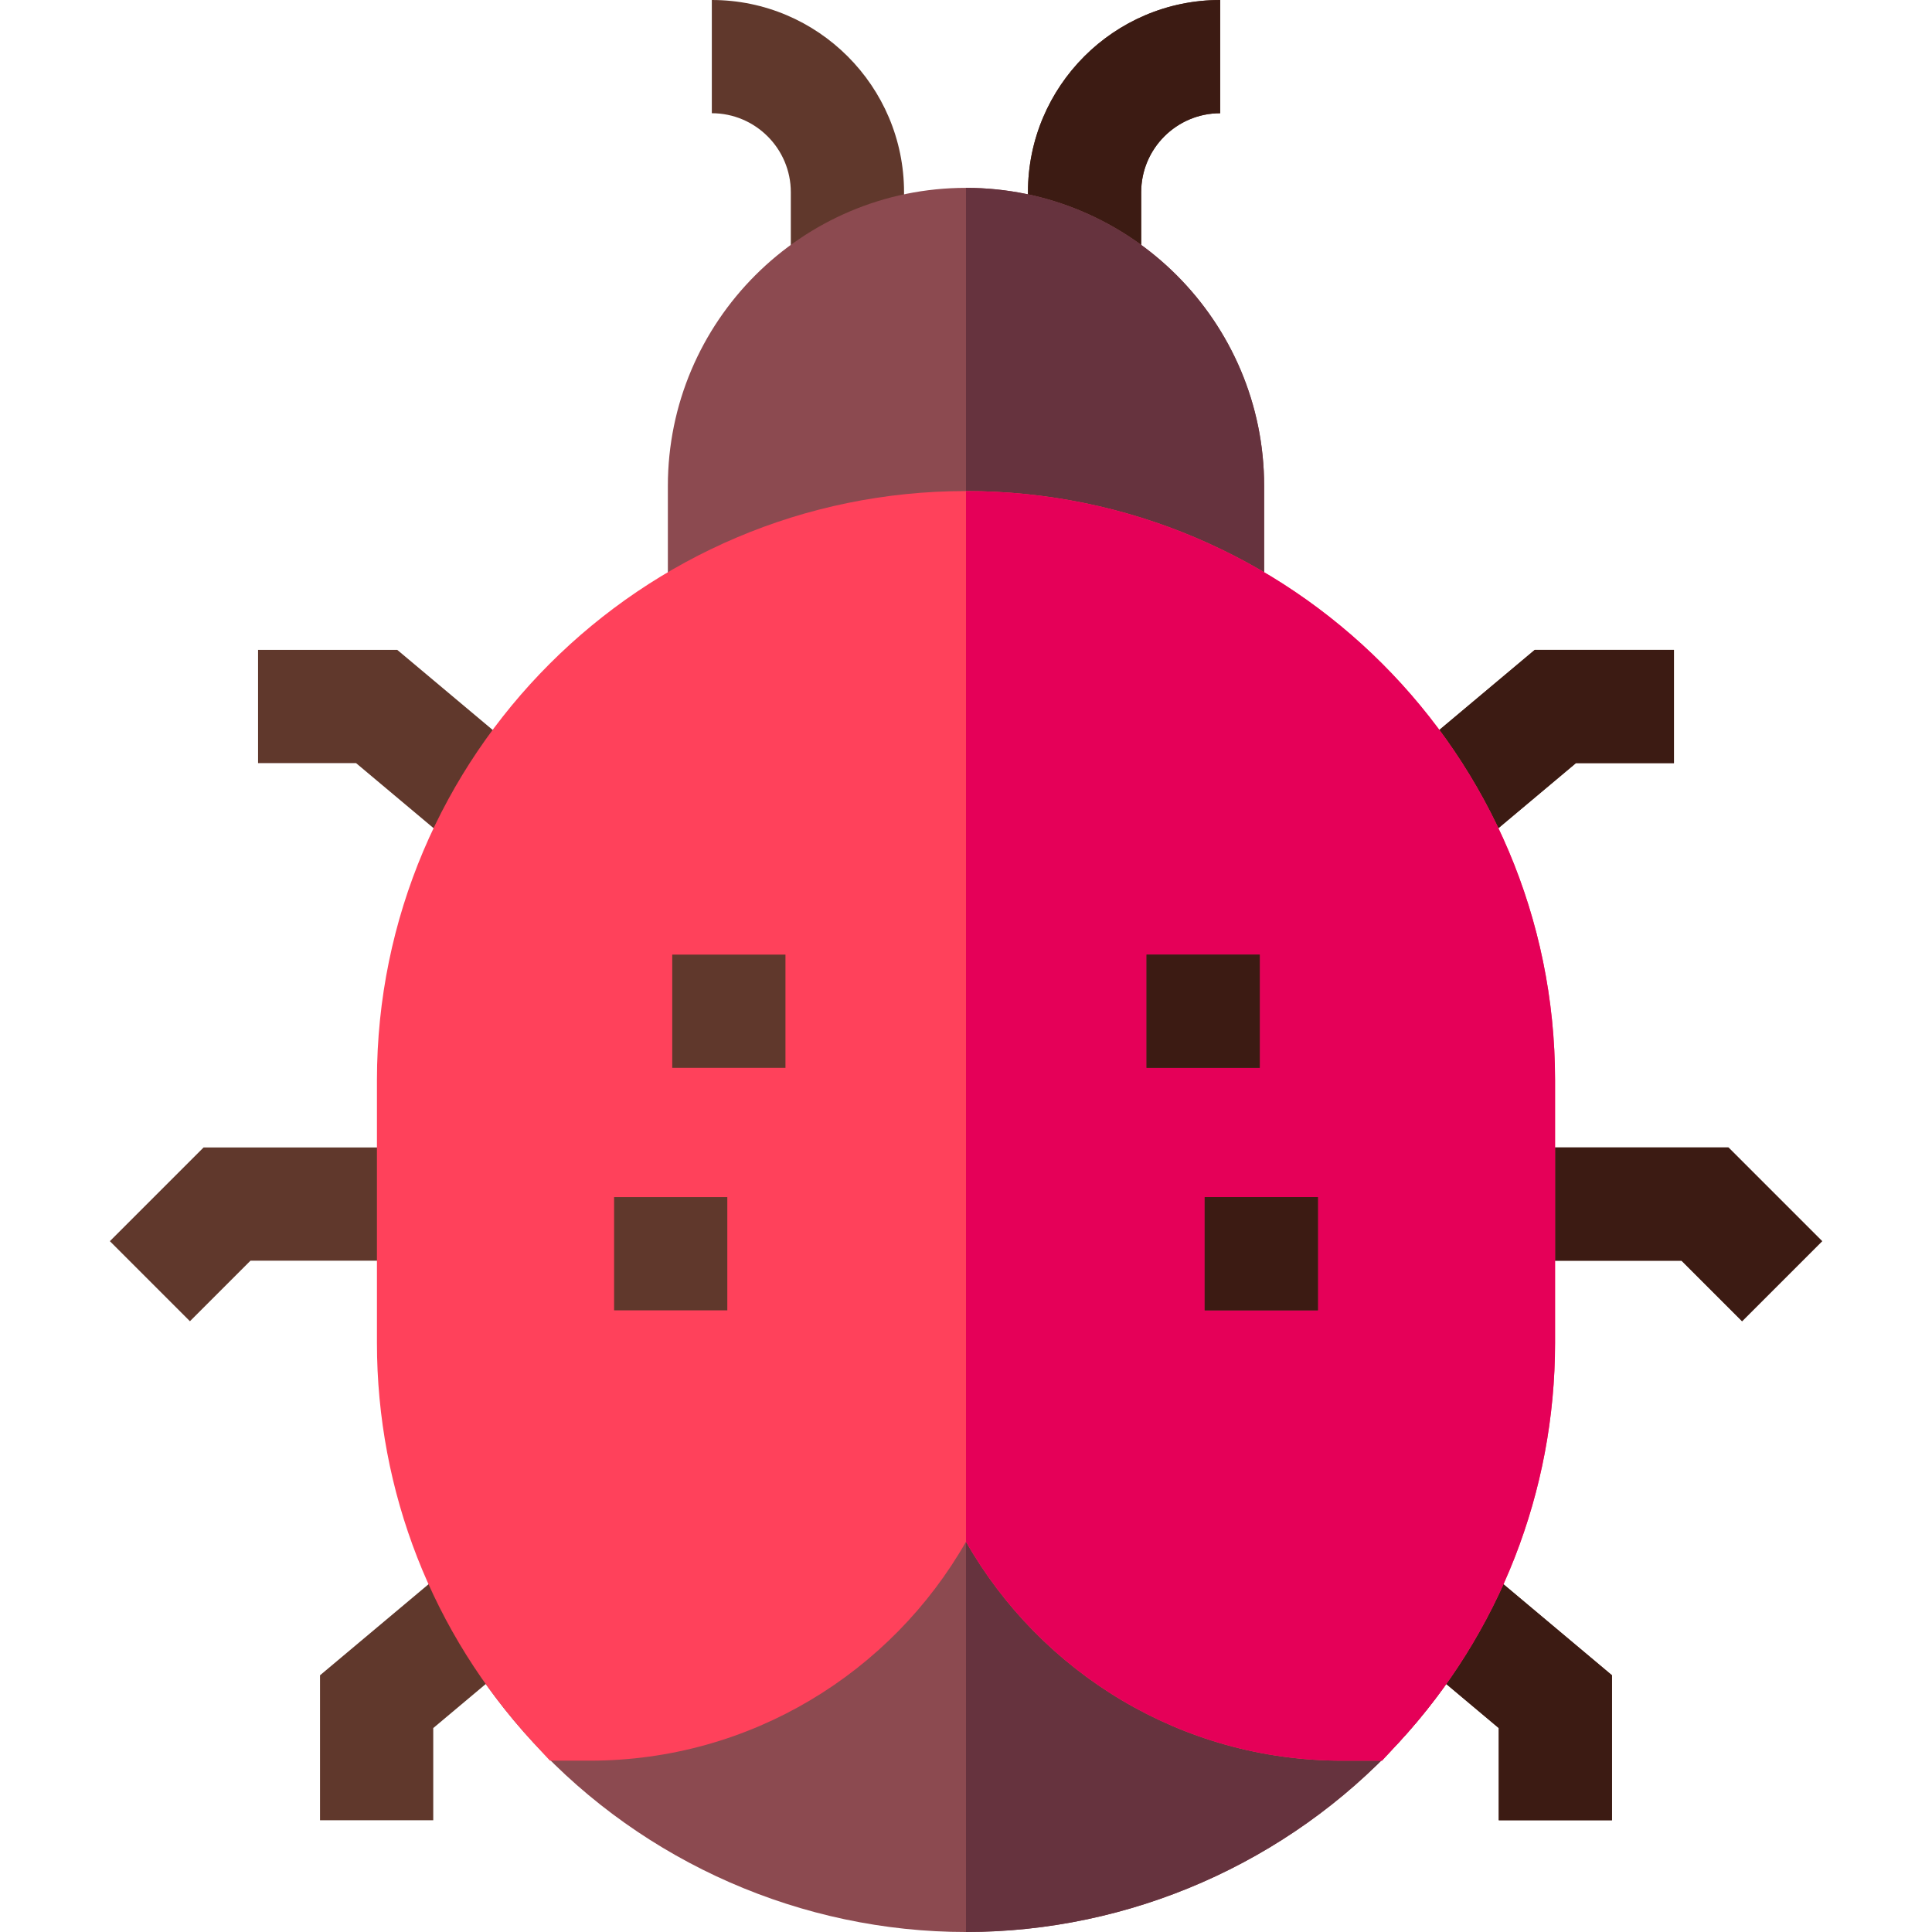 <svg id="Layer_1" enable-background="new 0 0 511.908 511.908" height="512" viewBox="0 0 511.908 511.908" width="512" xmlns="http://www.w3.org/2000/svg"><g><path d="m270.954 351.851h-15-15c0 46.683-37.979 84.662-84.662 84.662h-33.953c5.405 8.933 11.729 17.374 18.935 25.177 29.474 31.915 71.273 50.219 114.681 50.219s85.207-18.304 114.681-50.219c7.206-7.803 13.53-16.244 18.935-25.177h-33.953c-46.684 0-84.664-37.98-84.664-84.662z" fill="#8c4a50"/><path d="m355.616 436.513c-46.683 0-84.662-37.979-84.662-84.662h-15v160.058c43.407 0 85.207-18.304 114.681-50.219 7.206-7.803 13.53-16.244 18.935-25.177z" fill="#66333e"/><g><path d="m50.325 350.078-21.213-21.213 24.828-24.83h60.936v30h-48.508z" fill="#60382c"/></g><g><path d="m114.794 482.297h-30v-38.411l37.79-31.71 19.283 22.98-27.073 22.718z" fill="#60382c"/></g><g><path d="m124.096 227.163-29.762-24.973h-25.957v-30h36.877l38.125 31.991z" fill="#60382c"/></g><g><path d="m461.583 350.078-16.043-16.043h-48.508v-30h60.936l24.828 24.83z" fill="#60382c"/></g><g><path d="m427.114 482.297h-30v-24.423l-27.073-22.718 19.283-22.98 37.79 31.71z" fill="#60382c"/></g><g><path d="m387.813 227.163-19.284-22.982 38.125-31.991h36.877v30h-25.957z" fill="#60382c"/></g><g><path d="m461.583 350.078-16.043-16.043h-48.508v-30h60.936l24.828 24.83z" fill="#3c1b13"/></g><g><path d="m427.114 482.297h-30v-24.423l-27.073-22.718 19.283-22.98 37.79 31.71z" fill="#3c1b13"/></g><g><path d="m387.813 227.163-19.284-22.982 38.125-31.991h36.877v30h-25.957z" fill="#3c1b13"/></g><g><path d="m302.371 73.007h-30v-22.077c0-28.083 22.848-50.93 50.931-50.93v30c-11.541 0-20.931 9.389-20.931 20.93z" fill="#60382c"/></g><g><path d="m302.371 73.007h-30v-22.077c0-28.083 22.848-50.93 50.931-50.93v30c-11.541 0-20.931 9.389-20.931 20.93z" fill="#3c1b13"/></g><g><path d="m239.537 73.007h-30v-22.077c0-11.541-9.39-20.93-20.931-20.93v-30c28.083 0 50.931 22.847 50.931 50.93z" fill="#60382c"/></g><path d="m255.954 49.774c-43.559 0-78.996 35.438-78.996 78.996v46.658h157.992v-46.658c0-43.558-35.437-78.996-78.996-78.996z" fill="#8c4a50"/><path d="m334.95 128.771c0-43.559-35.438-78.996-78.996-78.996v125.654h78.996z" fill="#66333e"/><path d="m255.954 130.111c-86.062 0-156.078 70.016-156.078 156.077v69.643c0 39.356 14.702 76.951 41.397 105.858l4.454 4.823h10.564c42.634 0 79.905-23.386 99.662-58.006 19.757 34.62 57.028 58.006 99.662 58.006h10.564l4.454-4.823c26.695-28.907 41.397-66.502 41.397-105.858v-69.643c.002-86.061-70.014-156.077-156.076-156.077z" fill="#ff415b"/><path d="m255.954 130.111v278.396c19.757 34.62 57.028 58.006 99.662 58.006h10.564l4.454-4.823c26.695-28.907 41.397-66.502 41.397-105.858v-69.643c.001-86.062-70.015-156.078-156.077-156.078z" fill="#e50058"/><g><path d="m319.197 317.188h30v30.002h-30z" fill="#60382c"/></g><g><path d="m303.789 252.938h30v30.002h-30z" fill="#60382c"/></g><g><path d="m162.71 317.188h30v30.002h-30z" fill="#60382c"/></g><g><path d="m178.119 252.938h30v30.002h-30z" fill="#60382c"/></g><g><path d="m319.197 317.188h30v30.002h-30z" fill="#3c1b13"/></g><g><path d="m303.789 252.938h30v30.002h-30z" fill="#3c1b13"/></g></g></svg>